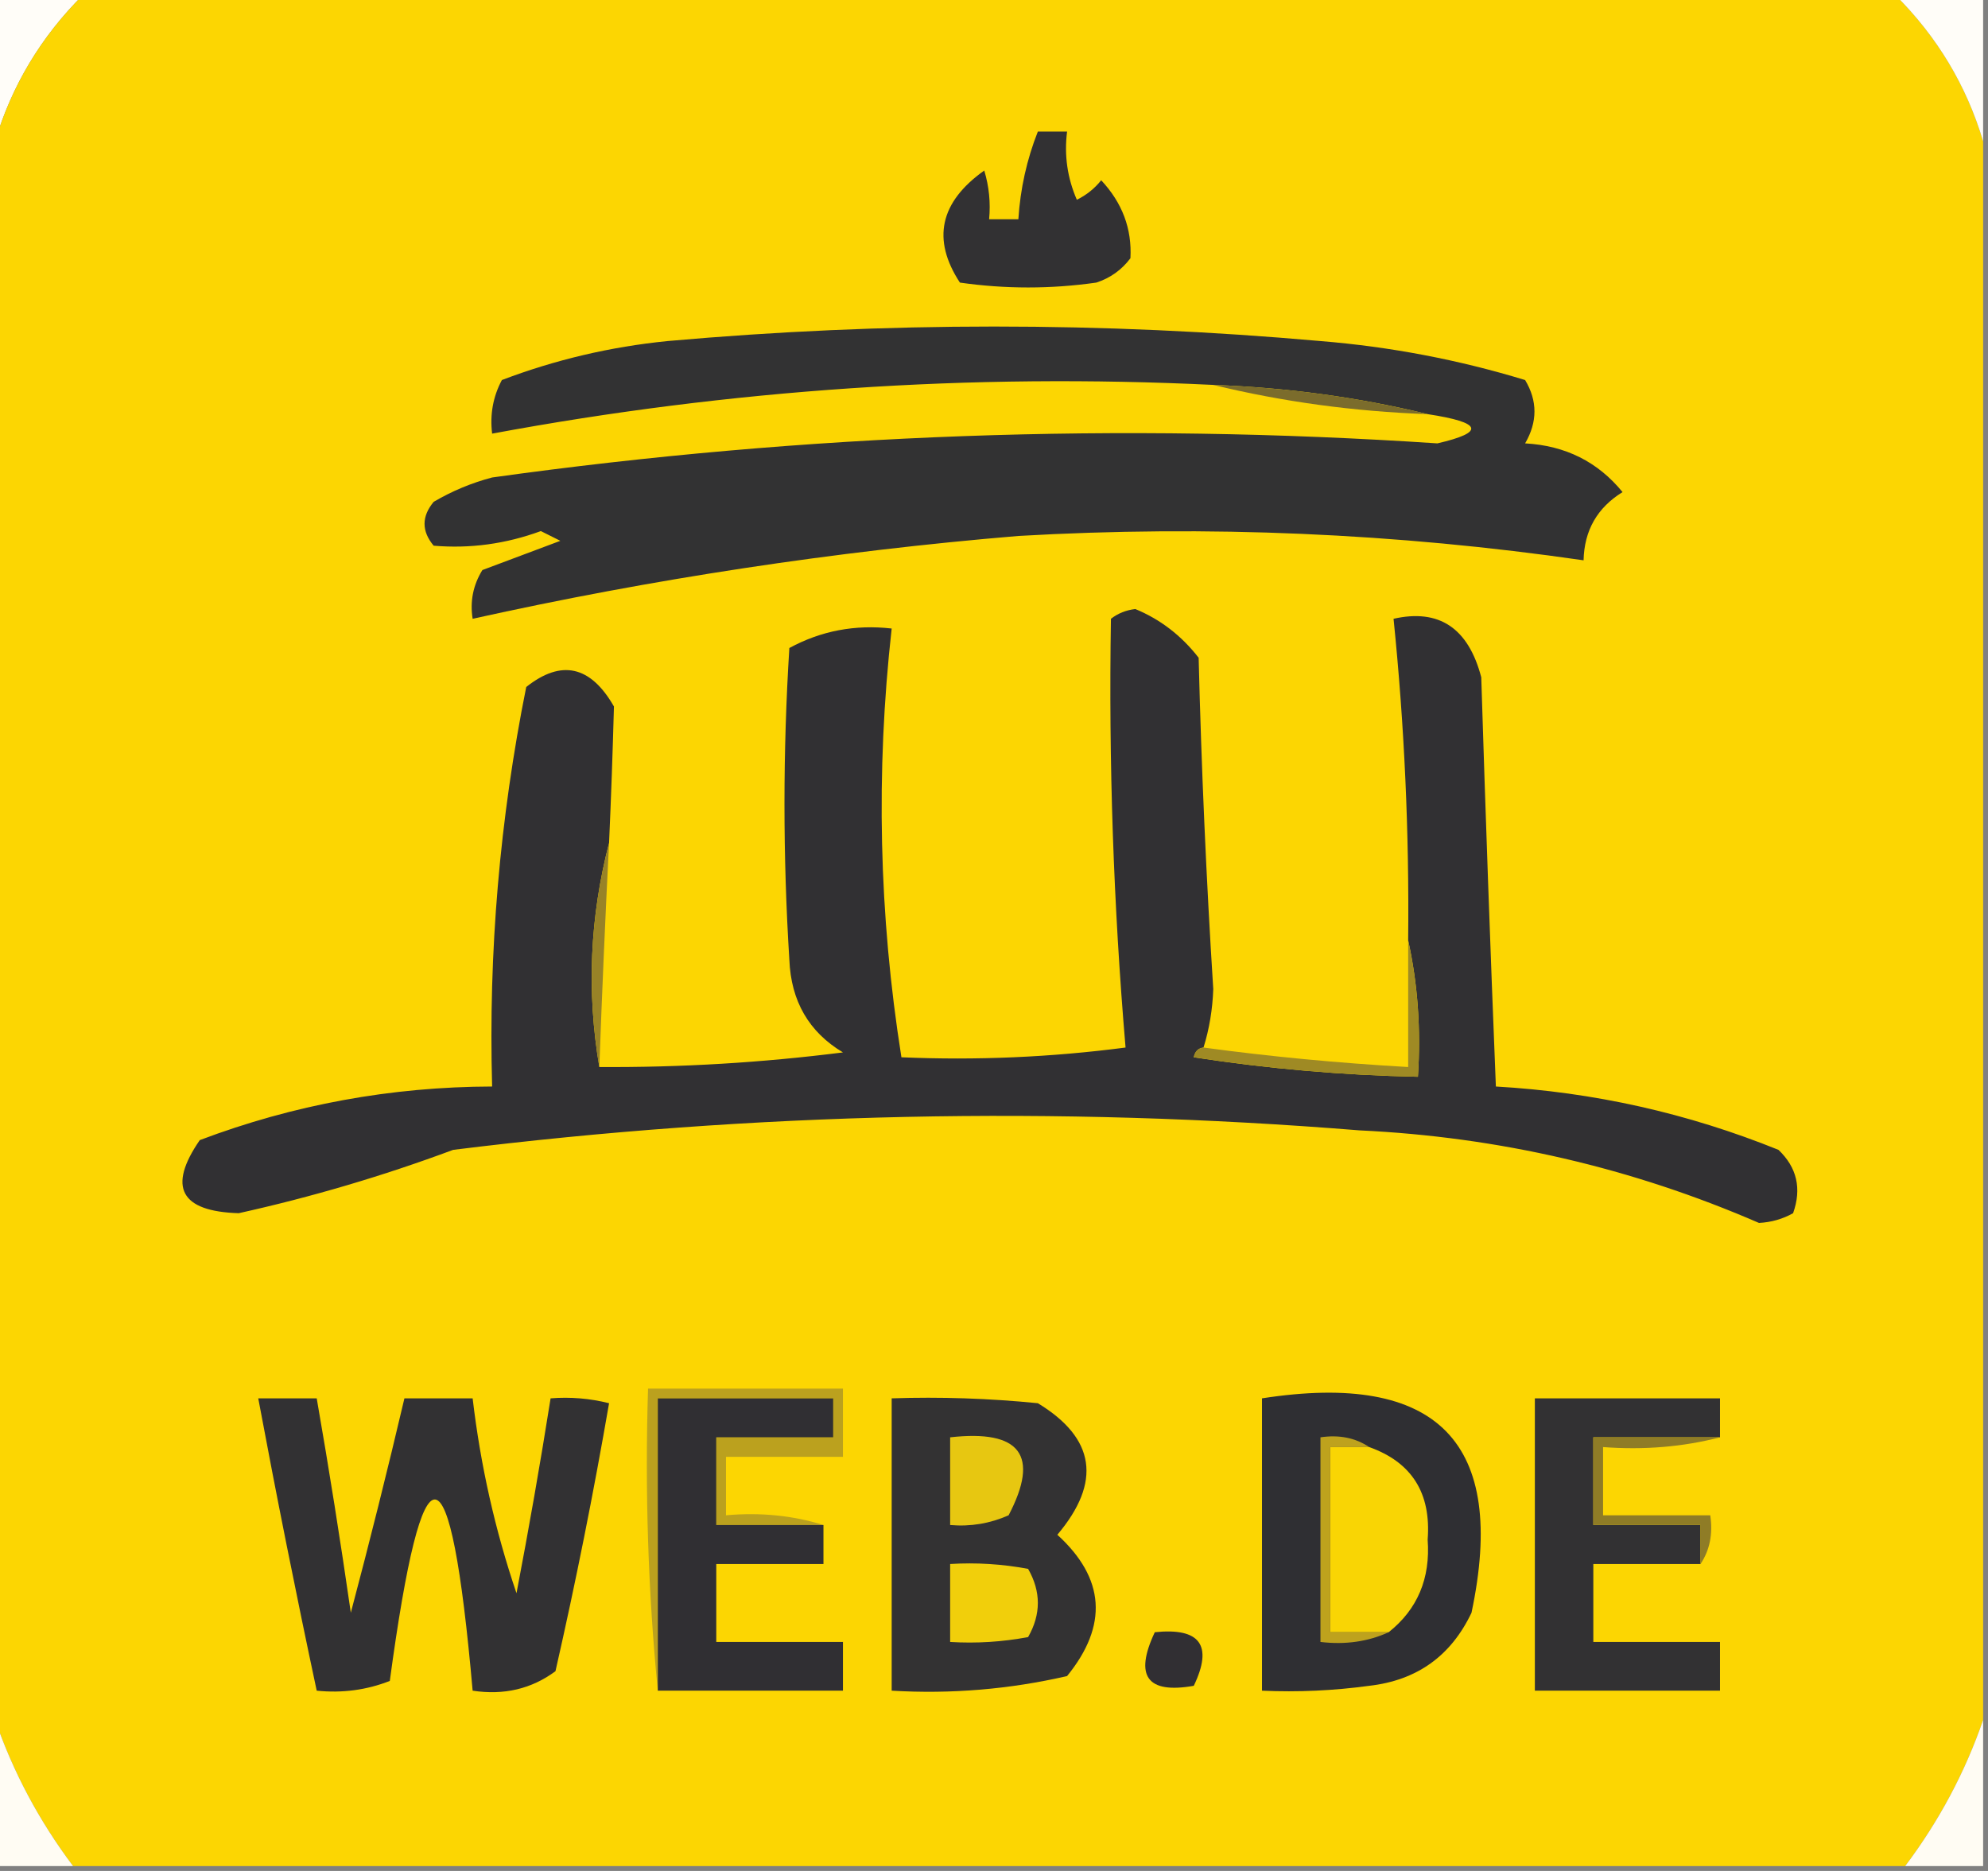 <?xml version="1.0" encoding="UTF-8"?>
<!DOCTYPE svg PUBLIC "-//W3C//DTD SVG 1.1//EN" "http://www.w3.org/Graphics/SVG/1.1/DTD/svg11.dtd">
<svg xmlns="http://www.w3.org/2000/svg" version="1.1" width="204px" height="192px" style="shape-rendering:geometricPrecision; text-rendering:geometricPrecision; image-rendering:optimizeQuality; fill-rule:evenodd; clip-rule:evenodd" xmlns:xlink="http://www.w3.org/1999/xlink">
<rect width="100%" height="100%" fill="#808080" stroke="none"/>
<g><path style="opacity:1" fill="#fffdf8" d="M -0.5,-0.5 C 2.5,-0.5 5.5,-0.5 8.5,-0.5C 4.208,3.777 1.208,8.777 -0.5,14.5C -0.5,9.5 -0.5,4.5 -0.5,-0.5 Z"/></g>
<g><path style="opacity:1" fill="#fcd602" d="M 8.5,-0.5 C 70.5,-0.5 132.5,-0.5 194.5,-0.5C 198.792,3.777 201.792,8.777 203.5,14.5C 203.5,68.5 203.5,122.5 203.5,176.5C 201.648,181.868 198.981,186.868 195.5,191.5C 132.833,191.5 70.167,191.5 7.5,191.5C 4.019,186.868 1.352,181.868 -0.5,176.5C -0.5,122.5 -0.5,68.5 -0.5,14.5C 1.208,8.777 4.208,3.777 8.5,-0.5 Z"/></g>
<g><path style="opacity:1" fill="#fffdf8" d="M 194.5,-0.5 C 197.5,-0.5 200.5,-0.5 203.5,-0.5C 203.5,4.5 203.5,9.5 203.5,14.5C 201.792,8.777 198.792,3.777 194.5,-0.5 Z"/></g>
<g><path style="opacity:1" fill="#323133" d="M 106.5,13.5 C 107.5,13.5 108.5,13.5 109.5,13.5C 109.192,15.924 109.526,18.257 110.5,20.5C 111.478,20.023 112.311,19.357 113,18.5C 115.164,20.811 116.164,23.477 116,26.5C 115.097,27.701 113.931,28.535 112.5,29C 107.833,29.667 103.167,29.667 98.5,29C 95.604,24.577 96.438,20.743 101,17.5C 101.494,19.134 101.66,20.801 101.5,22.5C 102.5,22.5 103.5,22.5 104.5,22.5C 104.7,19.37 105.366,16.37 106.5,13.5 Z"/></g>
<g><path style="opacity:1" fill="#323233" d="M 146.5,42.5 C 139.399,40.772 132.066,39.772 124.5,39.5C 99.61,38.292 74.943,39.958 50.5,44.5C 50.261,42.533 50.594,40.7 51.5,39C 56.97,36.92 62.637,35.587 68.5,35C 90.835,33.014 113.168,33.014 135.5,35C 142.666,35.583 149.666,36.916 156.5,39C 157.78,41.132 157.78,43.298 156.5,45.5C 160.631,45.725 163.965,47.392 166.5,50.5C 163.904,52.1 162.57,54.433 162.5,57.5C 143.266,54.714 123.933,53.881 104.5,55C 85.579,56.583 66.912,59.417 48.5,63.5C 48.215,61.712 48.548,60.045 49.5,58.5C 52.172,57.499 54.839,56.499 57.5,55.5C 56.833,55.167 56.167,54.833 55.5,54.5C 51.906,55.819 48.239,56.319 44.5,56C 43.253,54.506 43.253,53.006 44.5,51.5C 46.385,50.391 48.385,49.557 50.5,49C 82.699,44.508 115.032,43.341 147.5,45.5C 152.444,44.356 152.11,43.356 146.5,42.5 Z"/></g>
<g><path style="opacity:1" fill="#7b6c2c" d="M 124.5,39.5 C 132.066,39.772 139.399,40.772 146.5,42.5C 138.934,42.228 131.601,41.228 124.5,39.5 Z"/></g>
<g><path style="opacity:1" fill="#313033" d="M 123.5,107.5 C 122.957,107.56 122.624,107.893 122.5,108.5C 130.124,109.676 137.791,110.343 145.5,110.5C 145.819,105.637 145.486,100.97 144.5,96.5C 144.615,85.425 144.115,74.425 143,63.5C 147.672,62.444 150.672,64.444 152,69.5C 152.434,83.506 152.934,97.506 153.5,111.5C 163.528,112.072 173.195,114.239 182.5,118C 184.396,119.808 184.896,121.975 184,124.5C 182.938,125.097 181.772,125.43 180.5,125.5C 167.457,119.842 153.79,116.675 139.5,116C 108.421,113.492 77.421,114.158 46.5,118C 39.3,120.678 31.967,122.845 24.5,124.5C 18.51,124.321 17.177,121.821 20.5,117C 30.138,113.36 40.138,111.527 50.5,111.5C 50.114,97.704 51.28,84.037 54,70.5C 57.6,67.646 60.6,68.313 63,72.5C 62.876,77.136 62.71,81.802 62.5,86.5C 60.525,94.116 60.192,101.783 61.5,109.5C 69.865,109.553 78.198,109.053 86.5,108C 83.006,105.908 81.173,102.741 81,98.5C 80.333,87.833 80.333,77.167 81,66.5C 84.243,64.737 87.743,64.071 91.5,64.5C 89.852,79.247 90.185,93.914 92.5,108.5C 100.196,108.831 107.862,108.497 115.5,107.5C 114.258,92.879 113.758,78.213 114,63.5C 114.725,62.941 115.558,62.608 116.5,62.5C 119.068,63.559 121.235,65.226 123,67.5C 123.282,78.846 123.782,90.179 124.5,101.5C 124.427,103.59 124.094,105.59 123.5,107.5 Z"/></g>
<g><path style="opacity:1" fill="#988327" d="M 62.5,86.5 C 62.111,94.164 61.778,101.83 61.5,109.5C 60.192,101.783 60.525,94.116 62.5,86.5 Z"/></g>
<g><path style="opacity:1" fill="#9f8a24" d="M 144.5,96.5 C 145.486,100.97 145.819,105.637 145.5,110.5C 137.791,110.343 130.124,109.676 122.5,108.5C 122.624,107.893 122.957,107.56 123.5,107.5C 130.33,108.426 137.33,109.093 144.5,109.5C 144.5,105.167 144.5,100.833 144.5,96.5 Z"/></g>
<g><path style="opacity:1" fill="#323133" d="M 26.5,143.5 C 28.5,143.5 30.5,143.5 32.5,143.5C 33.772,150.8 34.939,158.134 36,165.5C 37.941,158.184 39.774,150.851 41.5,143.5C 43.833,143.5 46.167,143.5 48.5,143.5C 49.306,150.367 50.806,157.033 53,163.5C 54.276,156.841 55.443,150.174 56.5,143.5C 58.527,143.338 60.527,143.505 62.5,144C 60.917,153.173 59.084,162.34 57,171.5C 54.544,173.321 51.711,173.988 48.5,173.5C 46.227,147.676 43.394,147.342 40,172.5C 37.619,173.435 35.119,173.768 32.5,173.5C 30.372,163.526 28.372,153.526 26.5,143.5 Z"/></g>
<g><path style="opacity:1" fill="#bba11e" d="M 84.5,156.5 C 80.833,156.5 77.167,156.5 73.5,156.5C 73.5,153.5 73.5,150.5 73.5,147.5C 77.5,147.5 81.5,147.5 85.5,147.5C 85.5,146.167 85.5,144.833 85.5,143.5C 79.5,143.5 73.5,143.5 67.5,143.5C 67.5,153.5 67.5,163.5 67.5,173.5C 66.506,163.347 66.172,153.014 66.5,142.5C 73.167,142.5 79.833,142.5 86.5,142.5C 86.5,144.833 86.5,147.167 86.5,149.5C 82.5,149.5 78.5,149.5 74.5,149.5C 74.5,151.5 74.5,153.5 74.5,155.5C 78.042,155.187 81.375,155.521 84.5,156.5 Z"/></g>
<g><path style="opacity:1" fill="#302f33" d="M 84.5,156.5 C 84.5,157.833 84.5,159.167 84.5,160.5C 80.833,160.5 77.167,160.5 73.5,160.5C 73.5,163.167 73.5,165.833 73.5,168.5C 77.833,168.5 82.167,168.5 86.5,168.5C 86.5,170.167 86.5,171.833 86.5,173.5C 80.167,173.5 73.833,173.5 67.5,173.5C 67.5,163.5 67.5,153.5 67.5,143.5C 73.5,143.5 79.5,143.5 85.5,143.5C 85.5,144.833 85.5,146.167 85.5,147.5C 81.5,147.5 77.5,147.5 73.5,147.5C 73.5,150.5 73.5,153.5 73.5,156.5C 77.167,156.5 80.833,156.5 84.5,156.5 Z"/></g>
<g><path style="opacity:1" fill="#333233" d="M 91.5,143.5 C 96.511,143.334 101.511,143.501 106.5,144C 112.402,147.587 113.069,152.087 108.5,157.5C 113.397,161.965 113.731,166.799 109.5,172C 103.593,173.361 97.593,173.861 91.5,173.5C 91.5,163.5 91.5,153.5 91.5,143.5 Z"/></g>
<g><path style="opacity:1" fill="#2f2f33" d="M 129.5,143.5 C 147.536,140.699 154.703,148.032 151,165.5C 148.889,169.944 145.389,172.444 140.5,173C 136.848,173.499 133.182,173.665 129.5,173.5C 129.5,163.5 129.5,153.5 129.5,143.5 Z"/></g>
<g><path style="opacity:1" fill="#323133" d="M 176.5,147.5 C 172.167,147.5 167.833,147.5 163.5,147.5C 163.5,150.5 163.5,153.5 163.5,156.5C 167.167,156.5 170.833,156.5 174.5,156.5C 174.5,157.833 174.5,159.167 174.5,160.5C 170.833,160.5 167.167,160.5 163.5,160.5C 163.5,163.167 163.5,165.833 163.5,168.5C 167.833,168.5 172.167,168.5 176.5,168.5C 176.5,170.167 176.5,171.833 176.5,173.5C 170.167,173.5 163.833,173.5 157.5,173.5C 157.5,163.5 157.5,153.5 157.5,143.5C 163.833,143.5 170.167,143.5 176.5,143.5C 176.5,144.833 176.5,146.167 176.5,147.5 Z"/></g>
<g><path style="opacity:1" fill="#e7c711" d="M 97.5,147.5 C 104.716,146.688 106.716,149.355 103.5,155.5C 101.591,156.348 99.591,156.682 97.5,156.5C 97.5,153.5 97.5,150.5 97.5,147.5 Z"/></g>
<g><path style="opacity:1" fill="#bea21d" d="M 140.5,148.5 C 139.167,148.5 137.833,148.5 136.5,148.5C 136.5,154.833 136.5,161.167 136.5,167.5C 138.5,167.5 140.5,167.5 142.5,167.5C 140.393,168.468 138.059,168.802 135.5,168.5C 135.5,161.5 135.5,154.5 135.5,147.5C 137.415,147.216 139.081,147.549 140.5,148.5 Z"/></g>
<g><path style="opacity:1" fill="#f9d504" d="M 140.5,148.5 C 144.87,150.057 146.87,153.224 146.5,158C 146.793,161.98 145.46,165.146 142.5,167.5C 140.5,167.5 138.5,167.5 136.5,167.5C 136.5,161.167 136.5,154.833 136.5,148.5C 137.833,148.5 139.167,148.5 140.5,148.5 Z"/></g>
<g><path style="opacity:1" fill="#8f7c26" d="M 176.5,147.5 C 172.702,148.483 168.702,148.817 164.5,148.5C 164.5,150.833 164.5,153.167 164.5,155.5C 168.167,155.5 171.833,155.5 175.5,155.5C 175.784,157.415 175.451,159.081 174.5,160.5C 174.5,159.167 174.5,157.833 174.5,156.5C 170.833,156.5 167.167,156.5 163.5,156.5C 163.5,153.5 163.5,150.5 163.5,147.5C 167.833,147.5 172.167,147.5 176.5,147.5 Z"/></g>
<g><path style="opacity:1" fill="#f1cf0b" d="M 97.5,160.5 C 100.187,160.336 102.854,160.503 105.5,161C 106.833,163.333 106.833,165.667 105.5,168C 102.854,168.497 100.187,168.664 97.5,168.5C 97.5,165.833 97.5,163.167 97.5,160.5 Z"/></g>
<g><path style="opacity:1" fill="#312f33" d="M 118.5,167.5 C 123.159,167.015 124.492,168.848 122.5,173C 117.711,173.845 116.377,172.011 118.5,167.5 Z"/></g>
<g><path style="opacity:1" fill="#fffcf3" d="M -0.5,176.5 C 1.352,181.868 4.019,186.868 7.5,191.5C 4.833,191.5 2.167,191.5 -0.5,191.5C -0.5,186.5 -0.5,181.5 -0.5,176.5 Z"/></g>
<g><path style="opacity:1" fill="#fffcf3" d="M 203.5,176.5 C 203.5,181.5 203.5,186.5 203.5,191.5C 200.833,191.5 198.167,191.5 195.5,191.5C 198.981,186.868 201.648,181.868 203.5,176.5 Z"/></g>
</svg>
